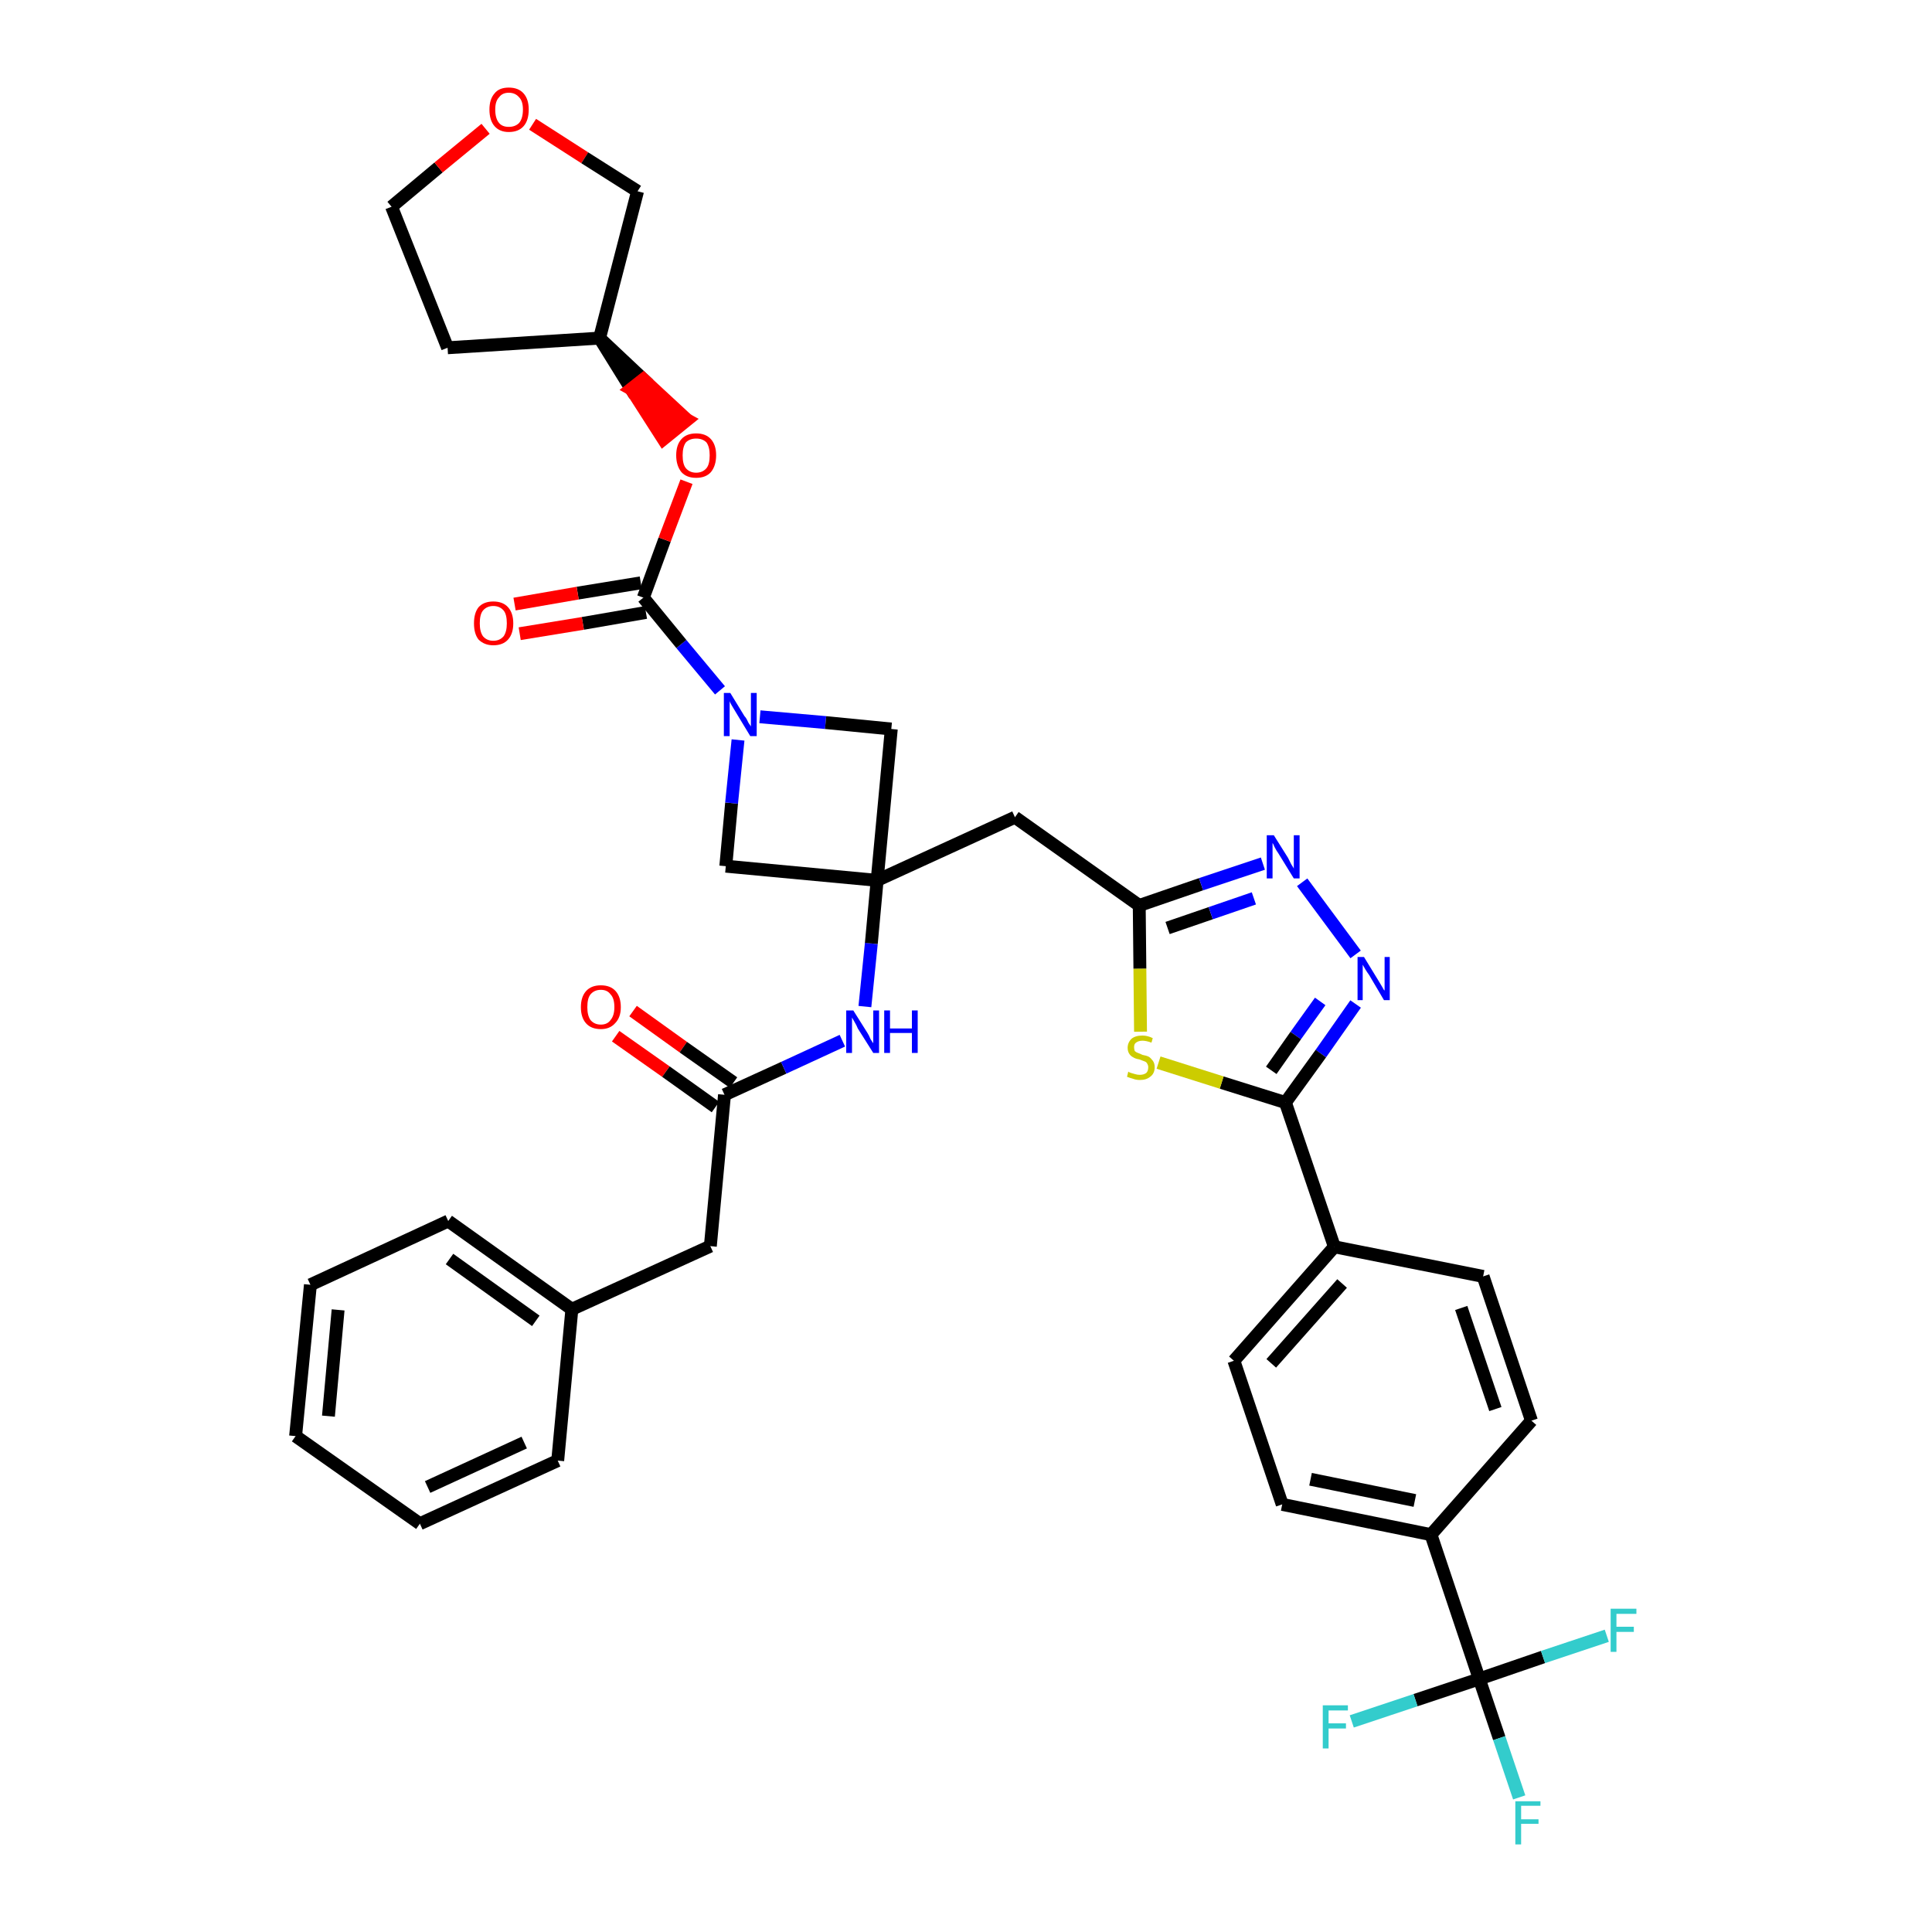 <?xml version='1.0' encoding='iso-8859-1'?>
<svg version='1.1' baseProfile='full'
              xmlns='http://www.w3.org/2000/svg'
                      xmlns:rdkit='http://www.rdkit.org/xml'
                      xmlns:xlink='http://www.w3.org/1999/xlink'
                  xml:space='preserve'
width='300px' height='300px' viewBox='0 0 300 300'>
<!-- END OF HEADER -->
<path class='bond-0 atom-0 atom-1' d='M 95.6,160.9 L 103.4,166.4' style='fill:none;fill-rule:evenodd;stroke:#FF0000;stroke-width:2.0px;stroke-linecap:butt;stroke-linejoin:miter;stroke-opacity:1' />
<path class='bond-0 atom-0 atom-1' d='M 103.4,166.4 L 111.1,171.9' style='fill:none;fill-rule:evenodd;stroke:#000000;stroke-width:2.0px;stroke-linecap:butt;stroke-linejoin:miter;stroke-opacity:1' />
<path class='bond-0 atom-0 atom-1' d='M 98.3,157.0 L 106.1,162.6' style='fill:none;fill-rule:evenodd;stroke:#FF0000;stroke-width:2.0px;stroke-linecap:butt;stroke-linejoin:miter;stroke-opacity:1' />
<path class='bond-0 atom-0 atom-1' d='M 106.1,162.6 L 113.9,168.1' style='fill:none;fill-rule:evenodd;stroke:#000000;stroke-width:2.0px;stroke-linecap:butt;stroke-linejoin:miter;stroke-opacity:1' />
<path class='bond-1 atom-1 atom-2' d='M 112.5,170.0 L 110.3,193.5' style='fill:none;fill-rule:evenodd;stroke:#000000;stroke-width:2.0px;stroke-linecap:butt;stroke-linejoin:miter;stroke-opacity:1' />
<path class='bond-8 atom-1 atom-9' d='M 112.5,170.0 L 121.7,165.8' style='fill:none;fill-rule:evenodd;stroke:#000000;stroke-width:2.0px;stroke-linecap:butt;stroke-linejoin:miter;stroke-opacity:1' />
<path class='bond-8 atom-1 atom-9' d='M 121.7,165.8 L 130.8,161.6' style='fill:none;fill-rule:evenodd;stroke:#0000FF;stroke-width:2.0px;stroke-linecap:butt;stroke-linejoin:miter;stroke-opacity:1' />
<path class='bond-2 atom-2 atom-3' d='M 110.3,193.5 L 88.8,203.3' style='fill:none;fill-rule:evenodd;stroke:#000000;stroke-width:2.0px;stroke-linecap:butt;stroke-linejoin:miter;stroke-opacity:1' />
<path class='bond-3 atom-3 atom-4' d='M 88.8,203.3 L 69.6,189.6' style='fill:none;fill-rule:evenodd;stroke:#000000;stroke-width:2.0px;stroke-linecap:butt;stroke-linejoin:miter;stroke-opacity:1' />
<path class='bond-3 atom-3 atom-4' d='M 83.2,205.1 L 69.8,195.5' style='fill:none;fill-rule:evenodd;stroke:#000000;stroke-width:2.0px;stroke-linecap:butt;stroke-linejoin:miter;stroke-opacity:1' />
<path class='bond-37 atom-8 atom-3' d='M 86.6,226.8 L 88.8,203.3' style='fill:none;fill-rule:evenodd;stroke:#000000;stroke-width:2.0px;stroke-linecap:butt;stroke-linejoin:miter;stroke-opacity:1' />
<path class='bond-4 atom-4 atom-5' d='M 69.6,189.6 L 48.2,199.5' style='fill:none;fill-rule:evenodd;stroke:#000000;stroke-width:2.0px;stroke-linecap:butt;stroke-linejoin:miter;stroke-opacity:1' />
<path class='bond-5 atom-5 atom-6' d='M 48.2,199.5 L 45.9,223.0' style='fill:none;fill-rule:evenodd;stroke:#000000;stroke-width:2.0px;stroke-linecap:butt;stroke-linejoin:miter;stroke-opacity:1' />
<path class='bond-5 atom-5 atom-6' d='M 52.5,203.4 L 51.0,219.9' style='fill:none;fill-rule:evenodd;stroke:#000000;stroke-width:2.0px;stroke-linecap:butt;stroke-linejoin:miter;stroke-opacity:1' />
<path class='bond-6 atom-6 atom-7' d='M 45.9,223.0 L 65.2,236.6' style='fill:none;fill-rule:evenodd;stroke:#000000;stroke-width:2.0px;stroke-linecap:butt;stroke-linejoin:miter;stroke-opacity:1' />
<path class='bond-7 atom-7 atom-8' d='M 65.2,236.6 L 86.6,226.8' style='fill:none;fill-rule:evenodd;stroke:#000000;stroke-width:2.0px;stroke-linecap:butt;stroke-linejoin:miter;stroke-opacity:1' />
<path class='bond-7 atom-7 atom-8' d='M 66.4,230.9 L 81.4,224.0' style='fill:none;fill-rule:evenodd;stroke:#000000;stroke-width:2.0px;stroke-linecap:butt;stroke-linejoin:miter;stroke-opacity:1' />
<path class='bond-9 atom-9 atom-10' d='M 134.3,156.3 L 135.3,146.5' style='fill:none;fill-rule:evenodd;stroke:#0000FF;stroke-width:2.0px;stroke-linecap:butt;stroke-linejoin:miter;stroke-opacity:1' />
<path class='bond-9 atom-9 atom-10' d='M 135.3,146.5 L 136.2,136.7' style='fill:none;fill-rule:evenodd;stroke:#000000;stroke-width:2.0px;stroke-linecap:butt;stroke-linejoin:miter;stroke-opacity:1' />
<path class='bond-10 atom-10 atom-11' d='M 136.2,136.7 L 157.6,126.9' style='fill:none;fill-rule:evenodd;stroke:#000000;stroke-width:2.0px;stroke-linecap:butt;stroke-linejoin:miter;stroke-opacity:1' />
<path class='bond-26 atom-10 atom-27' d='M 136.2,136.7 L 112.7,134.5' style='fill:none;fill-rule:evenodd;stroke:#000000;stroke-width:2.0px;stroke-linecap:butt;stroke-linejoin:miter;stroke-opacity:1' />
<path class='bond-38 atom-37 atom-10' d='M 138.4,113.2 L 136.2,136.7' style='fill:none;fill-rule:evenodd;stroke:#000000;stroke-width:2.0px;stroke-linecap:butt;stroke-linejoin:miter;stroke-opacity:1' />
<path class='bond-11 atom-11 atom-12' d='M 157.6,126.9 L 176.9,140.6' style='fill:none;fill-rule:evenodd;stroke:#000000;stroke-width:2.0px;stroke-linecap:butt;stroke-linejoin:miter;stroke-opacity:1' />
<path class='bond-12 atom-12 atom-13' d='M 176.9,140.6 L 186.5,137.3' style='fill:none;fill-rule:evenodd;stroke:#000000;stroke-width:2.0px;stroke-linecap:butt;stroke-linejoin:miter;stroke-opacity:1' />
<path class='bond-12 atom-12 atom-13' d='M 186.5,137.3 L 196.1,134.1' style='fill:none;fill-rule:evenodd;stroke:#0000FF;stroke-width:2.0px;stroke-linecap:butt;stroke-linejoin:miter;stroke-opacity:1' />
<path class='bond-12 atom-12 atom-13' d='M 181.3,144.1 L 188.0,141.8' style='fill:none;fill-rule:evenodd;stroke:#000000;stroke-width:2.0px;stroke-linecap:butt;stroke-linejoin:miter;stroke-opacity:1' />
<path class='bond-12 atom-12 atom-13' d='M 188.0,141.8 L 194.7,139.5' style='fill:none;fill-rule:evenodd;stroke:#0000FF;stroke-width:2.0px;stroke-linecap:butt;stroke-linejoin:miter;stroke-opacity:1' />
<path class='bond-39 atom-26 atom-12' d='M 177.1,160.2 L 177.0,150.4' style='fill:none;fill-rule:evenodd;stroke:#CCCC00;stroke-width:2.0px;stroke-linecap:butt;stroke-linejoin:miter;stroke-opacity:1' />
<path class='bond-39 atom-26 atom-12' d='M 177.0,150.4 L 176.9,140.6' style='fill:none;fill-rule:evenodd;stroke:#000000;stroke-width:2.0px;stroke-linecap:butt;stroke-linejoin:miter;stroke-opacity:1' />
<path class='bond-13 atom-13 atom-14' d='M 202.2,137.0 L 210.5,148.2' style='fill:none;fill-rule:evenodd;stroke:#0000FF;stroke-width:2.0px;stroke-linecap:butt;stroke-linejoin:miter;stroke-opacity:1' />
<path class='bond-14 atom-14 atom-15' d='M 210.5,155.9 L 205.1,163.6' style='fill:none;fill-rule:evenodd;stroke:#0000FF;stroke-width:2.0px;stroke-linecap:butt;stroke-linejoin:miter;stroke-opacity:1' />
<path class='bond-14 atom-14 atom-15' d='M 205.1,163.6 L 199.6,171.2' style='fill:none;fill-rule:evenodd;stroke:#000000;stroke-width:2.0px;stroke-linecap:butt;stroke-linejoin:miter;stroke-opacity:1' />
<path class='bond-14 atom-14 atom-15' d='M 205.0,155.5 L 201.2,160.8' style='fill:none;fill-rule:evenodd;stroke:#0000FF;stroke-width:2.0px;stroke-linecap:butt;stroke-linejoin:miter;stroke-opacity:1' />
<path class='bond-14 atom-14 atom-15' d='M 201.2,160.8 L 197.4,166.2' style='fill:none;fill-rule:evenodd;stroke:#000000;stroke-width:2.0px;stroke-linecap:butt;stroke-linejoin:miter;stroke-opacity:1' />
<path class='bond-15 atom-15 atom-16' d='M 199.6,171.2 L 207.2,193.6' style='fill:none;fill-rule:evenodd;stroke:#000000;stroke-width:2.0px;stroke-linecap:butt;stroke-linejoin:miter;stroke-opacity:1' />
<path class='bond-25 atom-15 atom-26' d='M 199.6,171.2 L 189.7,168.1' style='fill:none;fill-rule:evenodd;stroke:#000000;stroke-width:2.0px;stroke-linecap:butt;stroke-linejoin:miter;stroke-opacity:1' />
<path class='bond-25 atom-15 atom-26' d='M 189.7,168.1 L 179.9,165.0' style='fill:none;fill-rule:evenodd;stroke:#CCCC00;stroke-width:2.0px;stroke-linecap:butt;stroke-linejoin:miter;stroke-opacity:1' />
<path class='bond-16 atom-16 atom-17' d='M 207.2,193.6 L 191.6,211.3' style='fill:none;fill-rule:evenodd;stroke:#000000;stroke-width:2.0px;stroke-linecap:butt;stroke-linejoin:miter;stroke-opacity:1' />
<path class='bond-16 atom-16 atom-17' d='M 208.4,199.3 L 197.4,211.7' style='fill:none;fill-rule:evenodd;stroke:#000000;stroke-width:2.0px;stroke-linecap:butt;stroke-linejoin:miter;stroke-opacity:1' />
<path class='bond-41 atom-25 atom-16' d='M 230.3,198.2 L 207.2,193.6' style='fill:none;fill-rule:evenodd;stroke:#000000;stroke-width:2.0px;stroke-linecap:butt;stroke-linejoin:miter;stroke-opacity:1' />
<path class='bond-17 atom-17 atom-18' d='M 191.6,211.3 L 199.1,233.6' style='fill:none;fill-rule:evenodd;stroke:#000000;stroke-width:2.0px;stroke-linecap:butt;stroke-linejoin:miter;stroke-opacity:1' />
<path class='bond-18 atom-18 atom-19' d='M 199.1,233.6 L 222.2,238.3' style='fill:none;fill-rule:evenodd;stroke:#000000;stroke-width:2.0px;stroke-linecap:butt;stroke-linejoin:miter;stroke-opacity:1' />
<path class='bond-18 atom-18 atom-19' d='M 203.5,229.7 L 219.7,233.0' style='fill:none;fill-rule:evenodd;stroke:#000000;stroke-width:2.0px;stroke-linecap:butt;stroke-linejoin:miter;stroke-opacity:1' />
<path class='bond-19 atom-19 atom-20' d='M 222.2,238.3 L 229.7,260.7' style='fill:none;fill-rule:evenodd;stroke:#000000;stroke-width:2.0px;stroke-linecap:butt;stroke-linejoin:miter;stroke-opacity:1' />
<path class='bond-23 atom-19 atom-24' d='M 222.2,238.3 L 237.8,220.6' style='fill:none;fill-rule:evenodd;stroke:#000000;stroke-width:2.0px;stroke-linecap:butt;stroke-linejoin:miter;stroke-opacity:1' />
<path class='bond-20 atom-20 atom-21' d='M 229.7,260.7 L 232.8,269.9' style='fill:none;fill-rule:evenodd;stroke:#000000;stroke-width:2.0px;stroke-linecap:butt;stroke-linejoin:miter;stroke-opacity:1' />
<path class='bond-20 atom-20 atom-21' d='M 232.8,269.9 L 235.9,279.1' style='fill:none;fill-rule:evenodd;stroke:#33CCCC;stroke-width:2.0px;stroke-linecap:butt;stroke-linejoin:miter;stroke-opacity:1' />
<path class='bond-21 atom-20 atom-22' d='M 229.7,260.7 L 219.8,264.0' style='fill:none;fill-rule:evenodd;stroke:#000000;stroke-width:2.0px;stroke-linecap:butt;stroke-linejoin:miter;stroke-opacity:1' />
<path class='bond-21 atom-20 atom-22' d='M 219.8,264.0 L 209.9,267.3' style='fill:none;fill-rule:evenodd;stroke:#33CCCC;stroke-width:2.0px;stroke-linecap:butt;stroke-linejoin:miter;stroke-opacity:1' />
<path class='bond-22 atom-20 atom-23' d='M 229.7,260.7 L 239.6,257.3' style='fill:none;fill-rule:evenodd;stroke:#000000;stroke-width:2.0px;stroke-linecap:butt;stroke-linejoin:miter;stroke-opacity:1' />
<path class='bond-22 atom-20 atom-23' d='M 239.6,257.3 L 249.5,254.0' style='fill:none;fill-rule:evenodd;stroke:#33CCCC;stroke-width:2.0px;stroke-linecap:butt;stroke-linejoin:miter;stroke-opacity:1' />
<path class='bond-24 atom-24 atom-25' d='M 237.8,220.6 L 230.3,198.2' style='fill:none;fill-rule:evenodd;stroke:#000000;stroke-width:2.0px;stroke-linecap:butt;stroke-linejoin:miter;stroke-opacity:1' />
<path class='bond-24 atom-24 atom-25' d='M 232.2,218.8 L 226.9,203.1' style='fill:none;fill-rule:evenodd;stroke:#000000;stroke-width:2.0px;stroke-linecap:butt;stroke-linejoin:miter;stroke-opacity:1' />
<path class='bond-27 atom-27 atom-28' d='M 112.7,134.5 L 113.6,124.7' style='fill:none;fill-rule:evenodd;stroke:#000000;stroke-width:2.0px;stroke-linecap:butt;stroke-linejoin:miter;stroke-opacity:1' />
<path class='bond-27 atom-27 atom-28' d='M 113.6,124.7 L 114.6,114.9' style='fill:none;fill-rule:evenodd;stroke:#0000FF;stroke-width:2.0px;stroke-linecap:butt;stroke-linejoin:miter;stroke-opacity:1' />
<path class='bond-28 atom-28 atom-29' d='M 111.8,107.2 L 105.8,100.0' style='fill:none;fill-rule:evenodd;stroke:#0000FF;stroke-width:2.0px;stroke-linecap:butt;stroke-linejoin:miter;stroke-opacity:1' />
<path class='bond-28 atom-28 atom-29' d='M 105.8,100.0 L 99.9,92.8' style='fill:none;fill-rule:evenodd;stroke:#000000;stroke-width:2.0px;stroke-linecap:butt;stroke-linejoin:miter;stroke-opacity:1' />
<path class='bond-36 atom-28 atom-37' d='M 118.0,111.3 L 128.2,112.2' style='fill:none;fill-rule:evenodd;stroke:#0000FF;stroke-width:2.0px;stroke-linecap:butt;stroke-linejoin:miter;stroke-opacity:1' />
<path class='bond-36 atom-28 atom-37' d='M 128.2,112.2 L 138.4,113.2' style='fill:none;fill-rule:evenodd;stroke:#000000;stroke-width:2.0px;stroke-linecap:butt;stroke-linejoin:miter;stroke-opacity:1' />
<path class='bond-29 atom-29 atom-30' d='M 99.5,90.5 L 89.7,92.1' style='fill:none;fill-rule:evenodd;stroke:#000000;stroke-width:2.0px;stroke-linecap:butt;stroke-linejoin:miter;stroke-opacity:1' />
<path class='bond-29 atom-29 atom-30' d='M 89.7,92.1 L 79.9,93.8' style='fill:none;fill-rule:evenodd;stroke:#FF0000;stroke-width:2.0px;stroke-linecap:butt;stroke-linejoin:miter;stroke-opacity:1' />
<path class='bond-29 atom-29 atom-30' d='M 100.3,95.1 L 90.5,96.8' style='fill:none;fill-rule:evenodd;stroke:#000000;stroke-width:2.0px;stroke-linecap:butt;stroke-linejoin:miter;stroke-opacity:1' />
<path class='bond-29 atom-29 atom-30' d='M 90.5,96.8 L 80.7,98.4' style='fill:none;fill-rule:evenodd;stroke:#FF0000;stroke-width:2.0px;stroke-linecap:butt;stroke-linejoin:miter;stroke-opacity:1' />
<path class='bond-30 atom-29 atom-31' d='M 99.9,92.8 L 103.2,83.8' style='fill:none;fill-rule:evenodd;stroke:#000000;stroke-width:2.0px;stroke-linecap:butt;stroke-linejoin:miter;stroke-opacity:1' />
<path class='bond-30 atom-29 atom-31' d='M 103.2,83.8 L 106.6,74.8' style='fill:none;fill-rule:evenodd;stroke:#FF0000;stroke-width:2.0px;stroke-linecap:butt;stroke-linejoin:miter;stroke-opacity:1' />
<path class='bond-31 atom-32 atom-31' d='M 93.1,52.5 L 98.0,60.4 L 99.9,58.9 Z' style='fill:#000000;fill-rule:evenodd;fill-opacity:1;stroke:#000000;stroke-width:2.0px;stroke-linecap:butt;stroke-linejoin:miter;stroke-opacity:1;' />
<path class='bond-31 atom-32 atom-31' d='M 98.0,60.4 L 106.7,65.2 L 103.0,68.2 Z' style='fill:#FF0000;fill-rule:evenodd;fill-opacity:1;stroke:#FF0000;stroke-width:2.0px;stroke-linecap:butt;stroke-linejoin:miter;stroke-opacity:1;' />
<path class='bond-31 atom-32 atom-31' d='M 98.0,60.4 L 99.9,58.9 L 106.7,65.2 Z' style='fill:#FF0000;fill-rule:evenodd;fill-opacity:1;stroke:#FF0000;stroke-width:2.0px;stroke-linecap:butt;stroke-linejoin:miter;stroke-opacity:1;' />
<path class='bond-32 atom-32 atom-33' d='M 93.1,52.5 L 69.5,54.0' style='fill:none;fill-rule:evenodd;stroke:#000000;stroke-width:2.0px;stroke-linecap:butt;stroke-linejoin:miter;stroke-opacity:1' />
<path class='bond-40 atom-36 atom-32' d='M 99.0,29.7 L 93.1,52.5' style='fill:none;fill-rule:evenodd;stroke:#000000;stroke-width:2.0px;stroke-linecap:butt;stroke-linejoin:miter;stroke-opacity:1' />
<path class='bond-33 atom-33 atom-34' d='M 69.5,54.0 L 60.8,32.1' style='fill:none;fill-rule:evenodd;stroke:#000000;stroke-width:2.0px;stroke-linecap:butt;stroke-linejoin:miter;stroke-opacity:1' />
<path class='bond-34 atom-34 atom-35' d='M 60.8,32.1 L 68.1,26.0' style='fill:none;fill-rule:evenodd;stroke:#000000;stroke-width:2.0px;stroke-linecap:butt;stroke-linejoin:miter;stroke-opacity:1' />
<path class='bond-34 atom-34 atom-35' d='M 68.1,26.0 L 75.4,20.0' style='fill:none;fill-rule:evenodd;stroke:#FF0000;stroke-width:2.0px;stroke-linecap:butt;stroke-linejoin:miter;stroke-opacity:1' />
<path class='bond-35 atom-35 atom-36' d='M 82.7,19.3 L 90.8,24.5' style='fill:none;fill-rule:evenodd;stroke:#FF0000;stroke-width:2.0px;stroke-linecap:butt;stroke-linejoin:miter;stroke-opacity:1' />
<path class='bond-35 atom-35 atom-36' d='M 90.8,24.5 L 99.0,29.7' style='fill:none;fill-rule:evenodd;stroke:#000000;stroke-width:2.0px;stroke-linecap:butt;stroke-linejoin:miter;stroke-opacity:1' />
<path  class='atom-0' d='M 90.2 156.4
Q 90.2 154.8, 91.0 153.9
Q 91.8 153.0, 93.3 153.0
Q 94.8 153.0, 95.6 153.9
Q 96.4 154.8, 96.4 156.4
Q 96.4 158.0, 95.5 158.9
Q 94.7 159.8, 93.3 159.8
Q 91.8 159.8, 91.0 158.9
Q 90.2 158.0, 90.2 156.4
M 93.3 159.1
Q 94.3 159.1, 94.8 158.4
Q 95.4 157.7, 95.4 156.4
Q 95.4 155.0, 94.8 154.4
Q 94.3 153.7, 93.3 153.7
Q 92.3 153.7, 91.7 154.4
Q 91.2 155.0, 91.2 156.4
Q 91.2 157.7, 91.7 158.4
Q 92.3 159.1, 93.3 159.1
' fill='#FF0000'/>
<path  class='atom-9' d='M 132.5 156.9
L 134.7 160.4
Q 134.9 160.7, 135.2 161.4
Q 135.6 162.0, 135.6 162.0
L 135.6 156.9
L 136.5 156.9
L 136.5 163.5
L 135.6 163.5
L 133.2 159.7
Q 133.0 159.2, 132.7 158.7
Q 132.4 158.2, 132.3 158.0
L 132.3 163.5
L 131.4 163.5
L 131.4 156.9
L 132.5 156.9
' fill='#0000FF'/>
<path  class='atom-9' d='M 137.3 156.9
L 138.2 156.9
L 138.2 159.7
L 141.6 159.7
L 141.6 156.9
L 142.5 156.9
L 142.5 163.5
L 141.6 163.5
L 141.6 160.4
L 138.2 160.4
L 138.2 163.5
L 137.3 163.5
L 137.3 156.9
' fill='#0000FF'/>
<path  class='atom-13' d='M 197.8 129.7
L 200.0 133.2
Q 200.2 133.6, 200.5 134.2
Q 200.9 134.8, 200.9 134.9
L 200.9 129.7
L 201.8 129.7
L 201.8 136.4
L 200.9 136.4
L 198.5 132.5
Q 198.2 132.1, 197.9 131.5
Q 197.7 131.0, 197.6 130.9
L 197.6 136.4
L 196.7 136.4
L 196.7 129.7
L 197.8 129.7
' fill='#0000FF'/>
<path  class='atom-14' d='M 211.8 148.6
L 214.0 152.2
Q 214.2 152.5, 214.6 153.2
Q 214.9 153.8, 215.0 153.8
L 215.0 148.6
L 215.8 148.6
L 215.8 155.3
L 214.9 155.3
L 212.6 151.4
Q 212.3 151.0, 212.0 150.5
Q 211.7 150.0, 211.6 149.8
L 211.6 155.3
L 210.8 155.3
L 210.8 148.6
L 211.8 148.6
' fill='#0000FF'/>
<path  class='atom-21' d='M 235.3 279.7
L 239.2 279.7
L 239.2 280.4
L 236.2 280.4
L 236.2 282.5
L 238.9 282.5
L 238.9 283.2
L 236.2 283.2
L 236.2 286.4
L 235.3 286.4
L 235.3 279.7
' fill='#33CCCC'/>
<path  class='atom-22' d='M 205.4 264.8
L 209.3 264.8
L 209.3 265.6
L 206.3 265.6
L 206.3 267.6
L 209.0 267.6
L 209.0 268.4
L 206.3 268.4
L 206.3 271.5
L 205.4 271.5
L 205.4 264.8
' fill='#33CCCC'/>
<path  class='atom-23' d='M 250.1 249.8
L 254.1 249.8
L 254.1 250.6
L 251.0 250.6
L 251.0 252.6
L 253.7 252.6
L 253.7 253.4
L 251.0 253.4
L 251.0 256.5
L 250.1 256.5
L 250.1 249.8
' fill='#33CCCC'/>
<path  class='atom-26' d='M 175.2 166.4
Q 175.3 166.5, 175.6 166.6
Q 175.9 166.7, 176.3 166.8
Q 176.6 166.9, 177.0 166.9
Q 177.6 166.9, 178.0 166.6
Q 178.3 166.3, 178.3 165.7
Q 178.3 165.4, 178.1 165.1
Q 178.0 164.9, 177.7 164.8
Q 177.4 164.7, 176.9 164.5
Q 176.3 164.4, 176.0 164.2
Q 175.6 164.0, 175.4 163.7
Q 175.1 163.3, 175.1 162.7
Q 175.1 161.9, 175.7 161.3
Q 176.3 160.8, 177.4 160.8
Q 178.2 160.8, 179.0 161.2
L 178.8 161.9
Q 178.0 161.6, 177.4 161.6
Q 176.8 161.6, 176.4 161.9
Q 176.1 162.1, 176.1 162.6
Q 176.1 162.9, 176.2 163.2
Q 176.4 163.4, 176.7 163.5
Q 177.0 163.6, 177.4 163.8
Q 178.0 163.9, 178.4 164.1
Q 178.7 164.3, 179.0 164.7
Q 179.3 165.1, 179.3 165.7
Q 179.3 166.7, 178.6 167.2
Q 178.0 167.7, 177.0 167.7
Q 176.4 167.7, 175.9 167.5
Q 175.5 167.4, 175.0 167.2
L 175.2 166.4
' fill='#CCCC00'/>
<path  class='atom-28' d='M 113.4 107.6
L 115.6 111.2
Q 115.9 111.5, 116.2 112.2
Q 116.6 112.8, 116.6 112.8
L 116.6 107.6
L 117.5 107.6
L 117.5 114.3
L 116.5 114.3
L 114.2 110.5
Q 113.9 110.0, 113.6 109.5
Q 113.3 109.0, 113.3 108.8
L 113.3 114.3
L 112.4 114.3
L 112.4 107.6
L 113.4 107.6
' fill='#0000FF'/>
<path  class='atom-30' d='M 73.6 96.8
Q 73.6 95.2, 74.3 94.3
Q 75.1 93.4, 76.6 93.4
Q 78.1 93.4, 78.9 94.3
Q 79.7 95.2, 79.7 96.8
Q 79.7 98.4, 78.9 99.3
Q 78.1 100.2, 76.6 100.2
Q 75.2 100.2, 74.3 99.3
Q 73.6 98.4, 73.6 96.8
M 76.6 99.5
Q 77.6 99.5, 78.2 98.8
Q 78.7 98.1, 78.7 96.8
Q 78.7 95.4, 78.2 94.8
Q 77.6 94.1, 76.6 94.1
Q 75.6 94.1, 75.0 94.8
Q 74.5 95.4, 74.5 96.8
Q 74.5 98.1, 75.0 98.8
Q 75.6 99.5, 76.6 99.5
' fill='#FF0000'/>
<path  class='atom-31' d='M 105.0 70.7
Q 105.0 69.1, 105.8 68.2
Q 106.6 67.3, 108.1 67.3
Q 109.6 67.3, 110.4 68.2
Q 111.2 69.1, 111.2 70.7
Q 111.2 72.3, 110.4 73.3
Q 109.6 74.2, 108.1 74.2
Q 106.6 74.2, 105.8 73.3
Q 105.0 72.3, 105.0 70.7
M 108.1 73.4
Q 109.1 73.4, 109.7 72.7
Q 110.2 72.1, 110.2 70.7
Q 110.2 69.4, 109.7 68.7
Q 109.1 68.1, 108.1 68.1
Q 107.1 68.1, 106.5 68.7
Q 106.0 69.4, 106.0 70.7
Q 106.0 72.1, 106.5 72.7
Q 107.1 73.4, 108.1 73.4
' fill='#FF0000'/>
<path  class='atom-35' d='M 76.0 17.0
Q 76.0 15.4, 76.8 14.5
Q 77.5 13.6, 79.0 13.6
Q 80.5 13.6, 81.3 14.5
Q 82.1 15.4, 82.1 17.0
Q 82.1 18.7, 81.3 19.6
Q 80.5 20.5, 79.0 20.5
Q 77.6 20.5, 76.8 19.6
Q 76.0 18.7, 76.0 17.0
M 79.0 19.7
Q 80.0 19.7, 80.6 19.1
Q 81.2 18.4, 81.2 17.0
Q 81.2 15.7, 80.6 15.1
Q 80.0 14.4, 79.0 14.4
Q 78.0 14.4, 77.5 15.1
Q 76.9 15.7, 76.9 17.0
Q 76.9 18.4, 77.5 19.1
Q 78.0 19.7, 79.0 19.7
' fill='#FF0000'/>
</svg>
